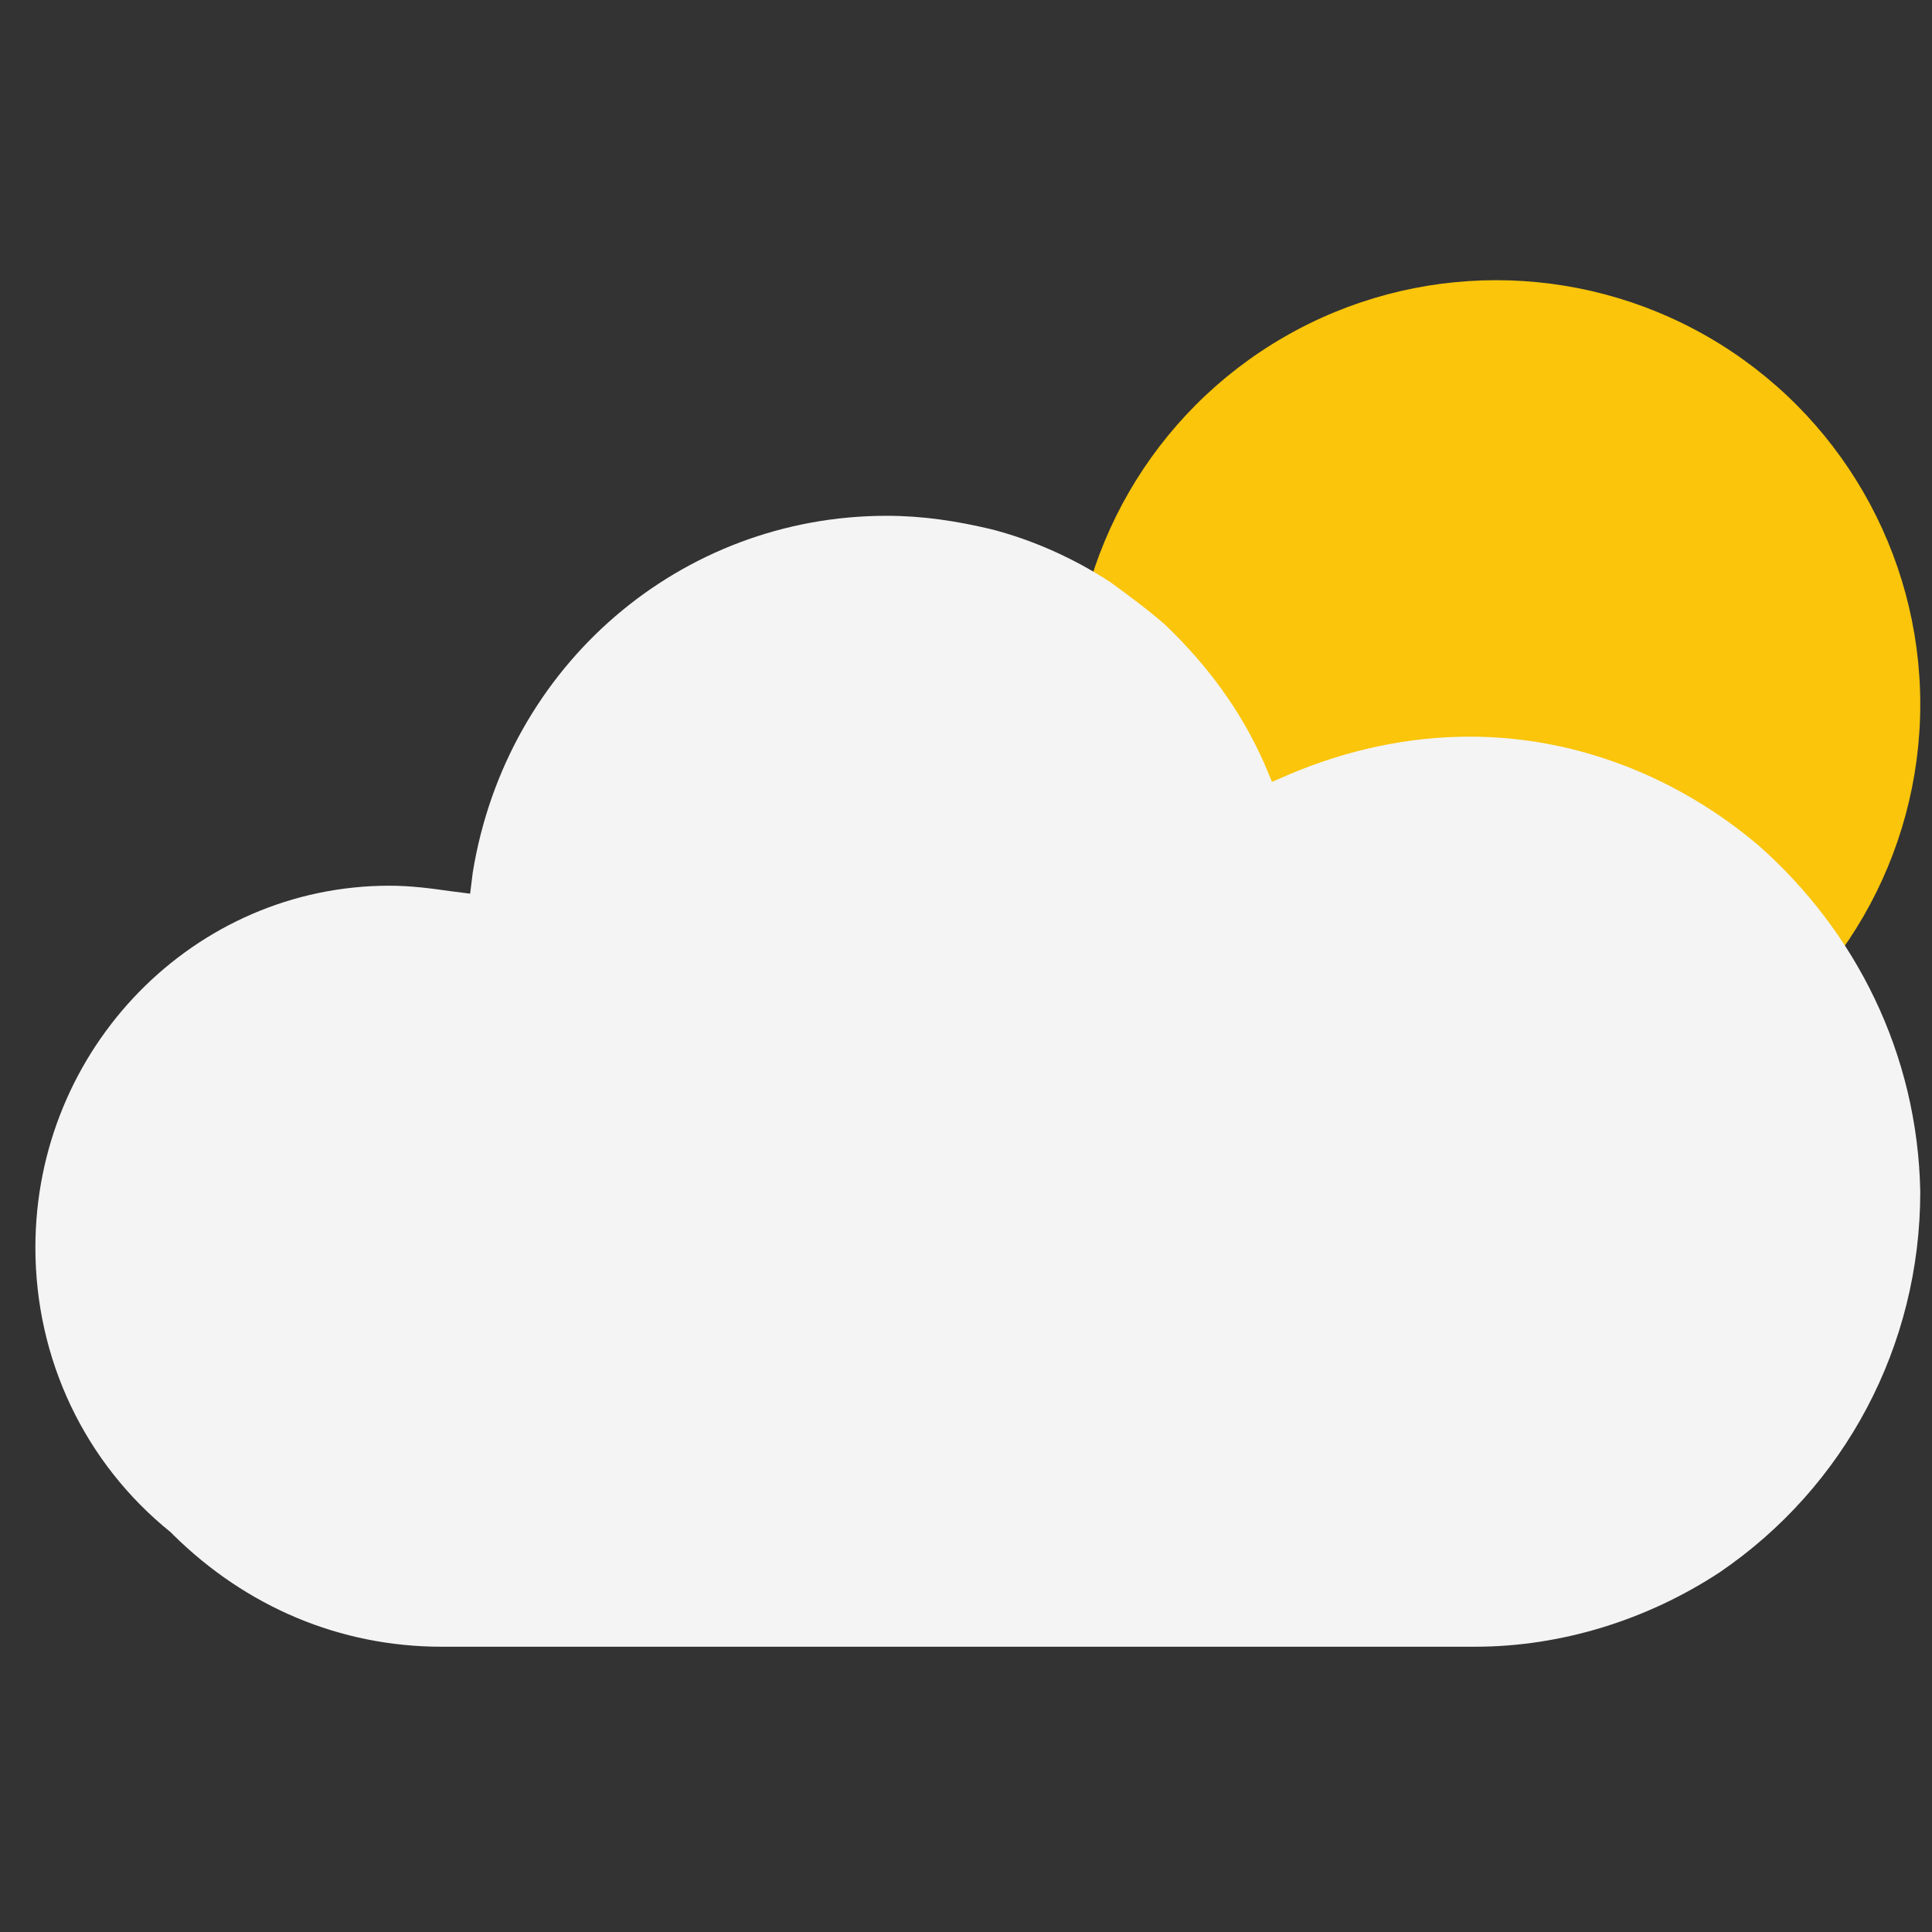 <svg width="41" height="41" viewBox="0 0 41 41" fill="none" xmlns="http://www.w3.org/2000/svg">
<rect x="0" y="0" width="41" height="41" fill="#333333" stroke="none"/>
<circle cx="31.751" cy="14.946" r="9" fill="#FAC50A"/>
<path d="M37.326 17.948C35.668 16.537 33.513 15.633 31.193 15.633C29.867 15.633 28.596 15.916 27.381 16.424L26.994 16.593L26.828 16.198C26.331 15.069 25.613 14.108 24.729 13.261C24.342 12.923 23.955 12.64 23.569 12.358C22.795 11.85 21.911 11.454 21.027 11.229C20.309 11.059 19.591 10.946 18.817 10.946C14.453 10.946 10.751 14.108 10.033 18.513L9.977 18.965L9.536 18.909C9.149 18.852 8.707 18.796 8.265 18.796C4.121 18.796 0.751 22.24 0.751 26.476C0.751 28.847 1.801 31.05 3.624 32.518L3.679 32.574C5.226 34.099 7.215 34.946 9.37 34.946H31.303C33.127 34.946 34.95 34.382 36.497 33.365C39.149 31.558 40.751 28.565 40.751 25.29C40.696 22.353 39.37 19.756 37.326 17.948Z" fill="#F4F4F4"/>
</svg>
